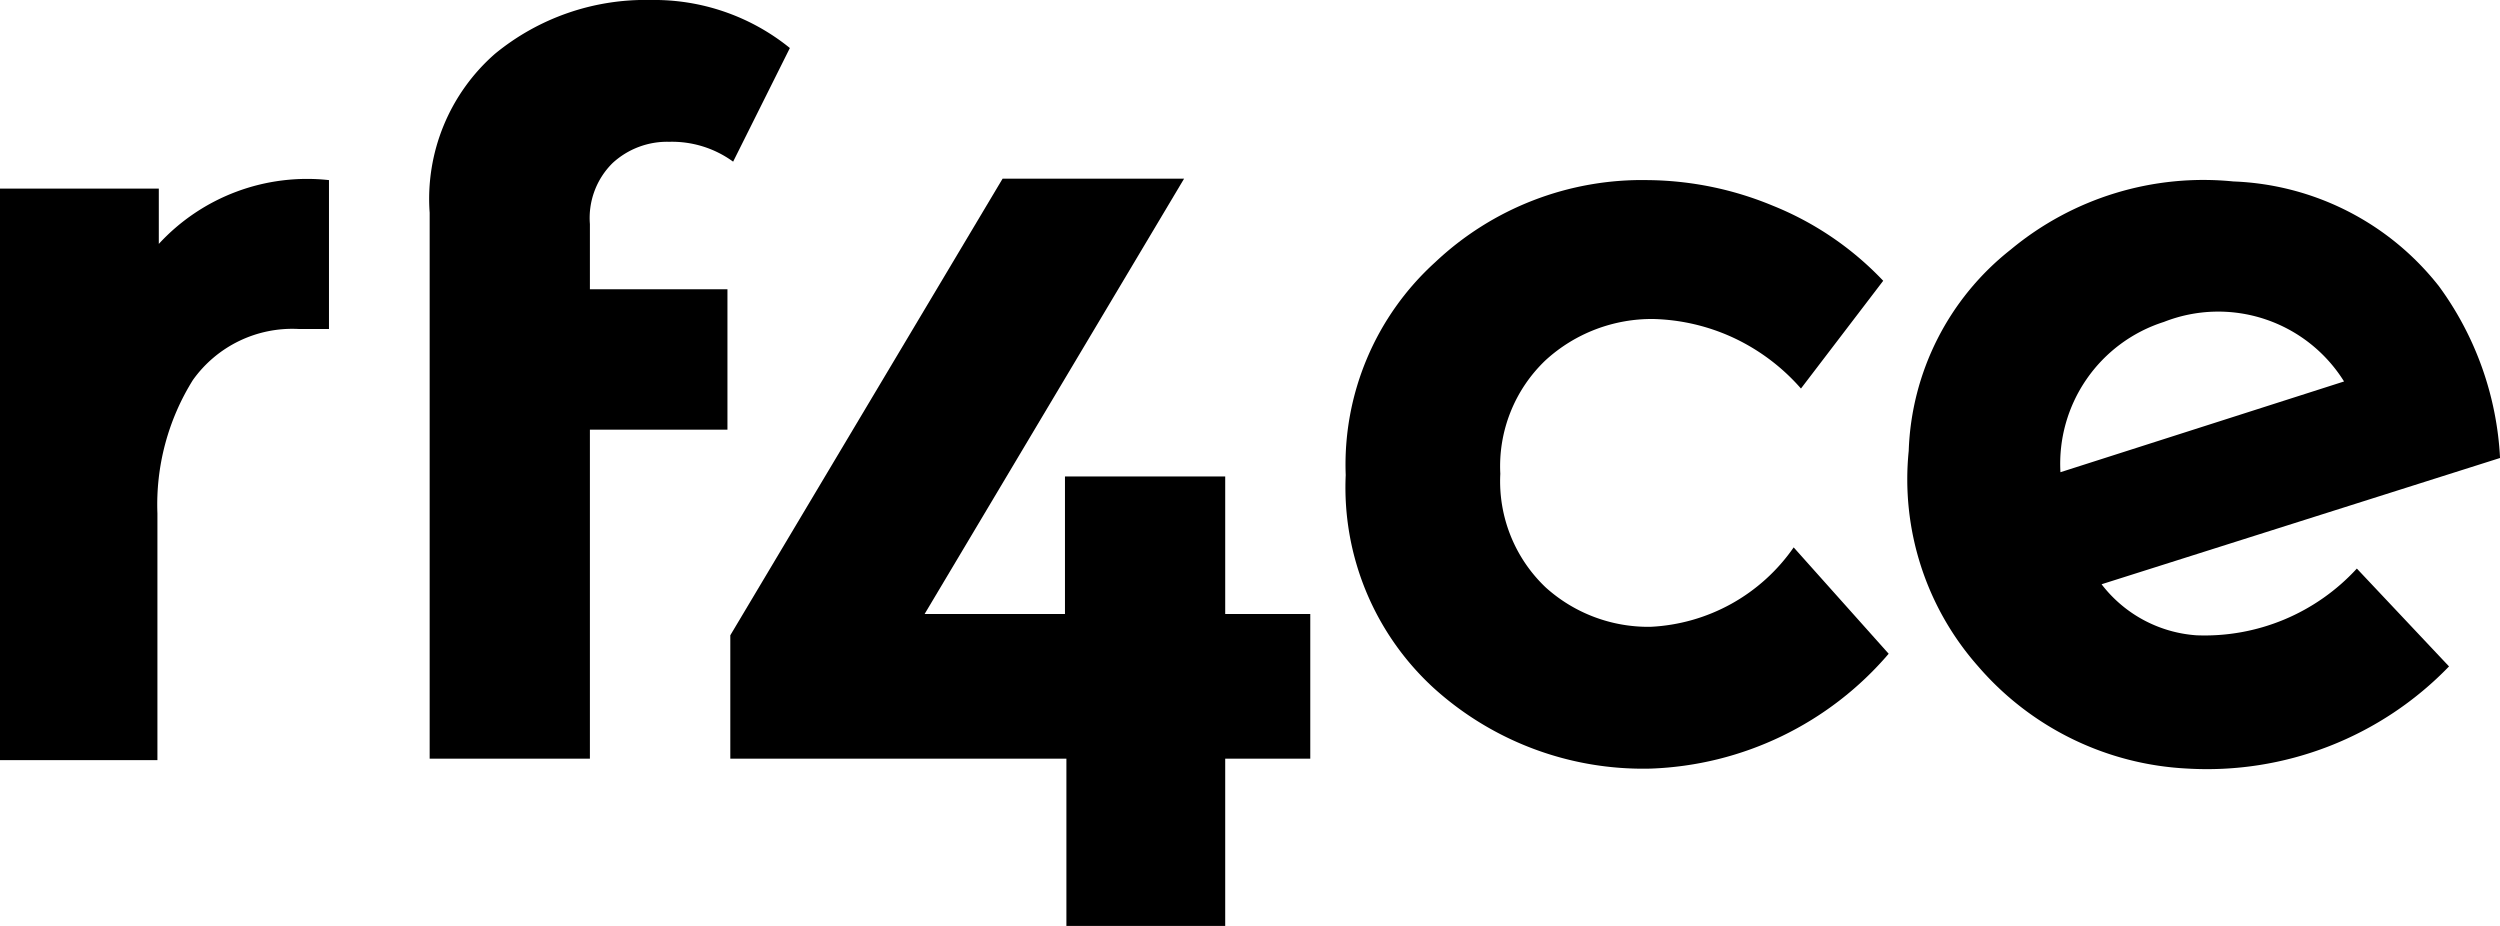 <svg xmlns="http://www.w3.org/2000/svg" width="59.396" height="22" viewBox="0 0 59.396 22"><path d="M141.383,23.522a3.113,3.113,0,0,1-2.257-1.213l9.467-3a7.557,7.557,0,0,0-1.449-4.077,6.516,6.516,0,0,0-4.885-2.493,7.162,7.162,0,0,0-5.289,1.617,6.357,6.357,0,0,0-2.426,4.784,6.707,6.707,0,0,0,1.651,5.121,7.013,7.013,0,0,0,4.953,2.426,7.994,7.994,0,0,0,6.233-2.426l-2.19-2.325A4.906,4.906,0,0,1,141.383,23.522Zm-.775-7.446a3.522,3.522,0,0,1,4.279,1.415l-6.738,2.156A3.536,3.536,0,0,1,140.608,16.076Z" transform="translate(-89.196 -8.428)"/><path d="M102.143,23.313a4.393,4.393,0,0,0,3.4-1.887l2.257,2.527a7.8,7.8,0,0,1-5.66,2.729,7.409,7.409,0,0,1-5.155-1.92A6.464,6.464,0,0,1,94.9,19.708a6.49,6.49,0,0,1,2.123-5.054,7.158,7.158,0,0,1,5.054-1.954,7.907,7.907,0,0,1,2.965.606,7.432,7.432,0,0,1,2.628,1.786l-1.954,2.56A4.865,4.865,0,0,0,104.1,16.44,4.809,4.809,0,0,0,102.211,16a3.737,3.737,0,0,0-2.56.977,3.476,3.476,0,0,0-1.078,2.7,3.476,3.476,0,0,0,1.078,2.7A3.637,3.637,0,0,0,102.143,23.313Z" transform="translate(-62.928 -8.421)"/><path d="M3.773,14.146A4.79,4.79,0,0,1,7.816,12.63v3.538H7.109a2.9,2.9,0,0,0-2.527,1.213,5.588,5.588,0,0,0-.842,3.167V26.41H0V12.832H3.773Z" transform="translate(0 -8.351)"/><path d="M51.5,23.448,57.969,12.6h4.312L56.116,22.943h3.335V19.675h3.807v3.268h2.021v3.436H63.258v3.975H59.485V26.379H51.5Z" transform="translate(-34.149 -8.355)"/><g transform="translate(10.208 0)"><path d="M35.556,0A5.629,5.629,0,0,0,31.85,1.28,4.579,4.579,0,0,0,30.3,5.054V18.025h3.807V10.208h3.268V6.873H34.107V5.323a1.834,1.834,0,0,1,.539-1.449,1.913,1.913,0,0,1,1.348-.505,2.464,2.464,0,0,1,1.516.472l1.348-2.7A5.116,5.116,0,0,0,35.556,0Z" transform="translate(-30.3 0)"/></g></svg>